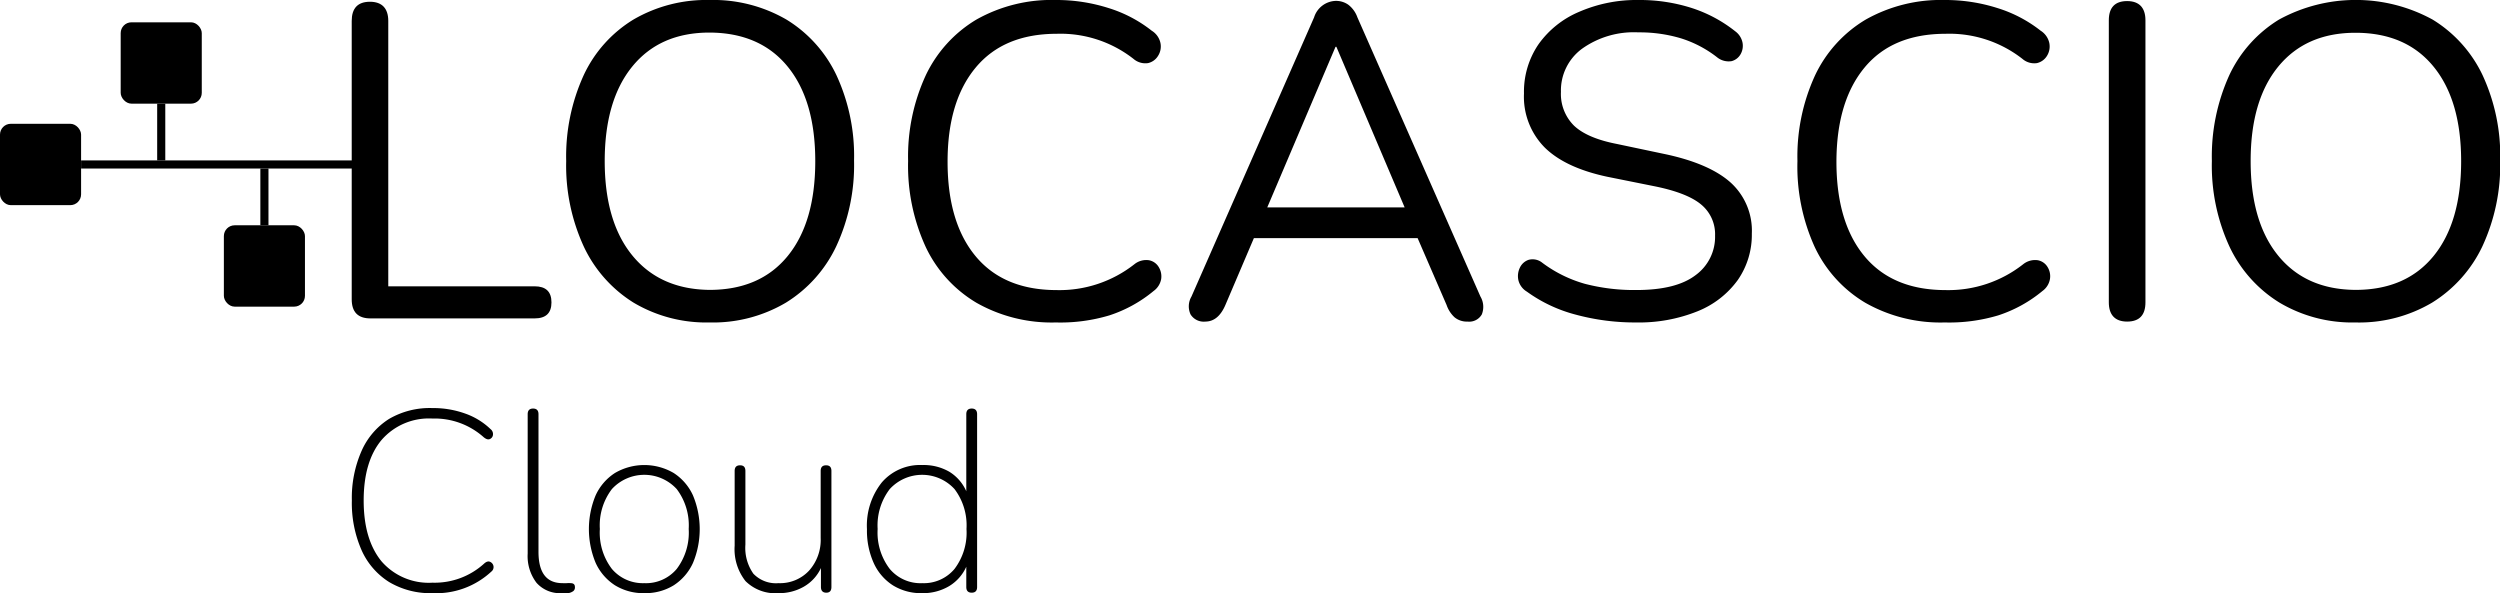 <svg xmlns="http://www.w3.org/2000/svg" viewBox="0 0 369.97 87.78"><title>Fichier 2</title><g id="Calque_2" data-name="Calque 2"><g id="Calque_1-2" data-name="Calque 1"><path d="M54.82,47.12c-1.85,0-2.77-.94-2.77-2.83V3.1c0-1.89.9-2.84,2.7-2.84s2.71,1,2.71,2.84V42.37H79.11c1.67,0,2.5.79,2.5,2.38s-.83,2.37-2.5,2.37Z"/><path d="M105,47.72a21.06,21.06,0,0,1-11.25-2.94A19.52,19.52,0,0,1,86.4,36.5a28.62,28.62,0,0,1-2.61-12.67,28.92,28.92,0,0,1,2.58-12.68A19.07,19.07,0,0,1,93.73,2.9,21.43,21.43,0,0,1,105,0a21.6,21.6,0,0,1,11.39,2.9,19.36,19.36,0,0,1,7.39,8.22,28.4,28.4,0,0,1,2.61,12.64,28.51,28.51,0,0,1-2.64,12.7,19.67,19.67,0,0,1-7.43,8.32A21.19,21.19,0,0,1,105,47.72Zm0-4.82q7.47,0,11.56-5t4.09-14.05q0-9-4.09-14T105,4.82q-7.32,0-11.41,5t-4.1,14q0,9,4.1,14T105,42.9Z"/><path d="M156.26,47.72a22.56,22.56,0,0,1-11.75-2.91A19.05,19.05,0,0,1,137,36.56a28.74,28.74,0,0,1-2.61-12.73A28.64,28.64,0,0,1,137,11.15a19.16,19.16,0,0,1,7.49-8.25A22.65,22.65,0,0,1,156.26,0a25.39,25.39,0,0,1,7.79,1.19,19.69,19.69,0,0,1,6.4,3.36,2.83,2.83,0,0,1,1.29,1.85,2.58,2.58,0,0,1-.37,1.88,2.33,2.33,0,0,1-1.48,1.06,2.68,2.68,0,0,1-2.15-.63A17.52,17.52,0,0,0,156.39,5q-7.84,0-12,5t-4.16,13.93q0,9,4.16,14t12,5a17.93,17.93,0,0,0,11.49-3.83,2.79,2.79,0,0,1,2.14-.59,2.13,2.13,0,0,1,1.45,1,2.64,2.64,0,0,1,.37,1.78,2.78,2.78,0,0,1-1.13,1.78,19.87,19.87,0,0,1-6.53,3.6A25.17,25.17,0,0,1,156.26,47.72Z"/><path d="M178.37,47.59a2.29,2.29,0,0,1-2.18-1.06,2.86,2.86,0,0,1,.13-2.64L194.47,2.57A3.47,3.47,0,0,1,197.71.13a3.17,3.17,0,0,1,1.81.56,4.06,4.06,0,0,1,1.36,1.88l18.21,41.32a3,3,0,0,1,.2,2.64,2.14,2.14,0,0,1-2.11,1.06,2.85,2.85,0,0,1-1.92-.63,4.43,4.43,0,0,1-1.18-1.82l-4.29-9.9H185.56l-4.22,9.9C180.64,46.77,179.65,47.59,178.37,47.59ZM197.64,6.93l-10.1,23.76h20.33L197.77,6.93Z"/><path d="M242.13,47.72a33.61,33.61,0,0,1-8.95-1.16,21.63,21.63,0,0,1-7.22-3.4,2.72,2.72,0,0,1-1.26-1.71,2.85,2.85,0,0,1,.23-1.85,2.21,2.21,0,0,1,1.29-1.15,2.27,2.27,0,0,1,2,.42A19.2,19.2,0,0,0,234.54,42a28.91,28.91,0,0,0,7.59.92c4,0,6.89-.74,8.81-2.21a7,7,0,0,0,2.87-5.84,5.69,5.69,0,0,0-2.08-4.62q-2.08-1.73-7-2.71l-6.86-1.38q-6.21-1.32-9.27-4.33a10.68,10.68,0,0,1-3.07-8,12.45,12.45,0,0,1,2.14-7.26,14.09,14.09,0,0,1,6-4.81A21.32,21.32,0,0,1,242.52,0a25.28,25.28,0,0,1,7.76,1.16,20.45,20.45,0,0,1,6.5,3.46,2.75,2.75,0,0,1,1.09,1.68,2.51,2.51,0,0,1-.3,1.75,2.15,2.15,0,0,1-1.32,1,2.72,2.72,0,0,1-2.05-.5,16.84,16.84,0,0,0-5.51-2.9,21.37,21.37,0,0,0-6.23-.86,13.19,13.19,0,0,0-8.32,2.41A7.66,7.66,0,0,0,231,13.6a6.6,6.6,0,0,0,1.94,5c1.3,1.23,3.42,2.14,6.37,2.71l6.87,1.45q6.66,1.38,9.86,4.19a9.6,9.6,0,0,1,3.21,7.62,11.72,11.72,0,0,1-2.08,6.87,13.55,13.55,0,0,1-5.94,4.62A23.2,23.2,0,0,1,242.13,47.72Z"/><path d="M287.8,47.72a22.53,22.53,0,0,1-11.75-2.91,19,19,0,0,1-7.49-8.25A28.74,28.74,0,0,1,266,23.83a28.64,28.64,0,0,1,2.61-12.68,19.1,19.1,0,0,1,7.49-8.25A22.62,22.62,0,0,1,287.8,0a25.43,25.43,0,0,1,7.79,1.19A19.8,19.8,0,0,1,302,4.55a2.85,2.85,0,0,1,1.28,1.85,2.62,2.62,0,0,1-.36,1.88,2.35,2.35,0,0,1-1.48,1.06,2.67,2.67,0,0,1-2.15-.63A17.54,17.54,0,0,0,287.93,5q-7.86,0-12,5t-4.16,13.93q0,9,4.16,14t12,5a17.9,17.9,0,0,0,11.48-3.83,2.83,2.83,0,0,1,2.15-.59,2.13,2.13,0,0,1,1.45,1,2.58,2.58,0,0,1,.36,1.78,2.76,2.76,0,0,1-1.12,1.78,19.87,19.87,0,0,1-6.53,3.6A25.26,25.26,0,0,1,287.8,47.72Z"/><path d="M314.79,47.59c-1.8,0-2.71-1-2.71-2.84V3c0-1.89.91-2.84,2.71-2.84s2.71,1,2.71,2.84V44.75C317.5,46.64,316.59,47.59,314.79,47.59Z"/><path d="M348.58,47.72a21.06,21.06,0,0,1-11.25-2.94,19.45,19.45,0,0,1-7.39-8.28,28.62,28.62,0,0,1-2.61-12.67,29.07,29.07,0,0,1,2.57-12.68,19.13,19.13,0,0,1,7.36-8.25A23.68,23.68,0,0,1,360,2.9a19.36,19.36,0,0,1,7.39,8.22A28.4,28.4,0,0,1,370,23.76a28.65,28.65,0,0,1-2.64,12.7,19.73,19.73,0,0,1-7.43,8.32A21.19,21.19,0,0,1,348.58,47.72Zm0-4.82q7.46,0,11.55-5t4.09-14.05q0-9-4.09-14t-11.55-5q-7.32,0-11.42,5t-4.09,14q0,9,4.09,14T348.58,42.9Z"/><path d="M64,87.78a11.93,11.93,0,0,1-6.42-1.65,10.7,10.7,0,0,1-4.08-4.73,17.33,17.33,0,0,1-1.43-7.33,17.22,17.22,0,0,1,1.43-7.32A10.71,10.71,0,0,1,57.57,62,11.93,11.93,0,0,1,64,60.39a13.91,13.91,0,0,1,4.81.8,10.35,10.35,0,0,1,3.78,2.31.93.93,0,0,1,.36.88.76.76,0,0,1-.47.6c-.26.11-.55,0-.88-.26A10.89,10.89,0,0,0,64,61.94a9.26,9.26,0,0,0-7.54,3.18c-1.76,2.11-2.64,5.1-2.64,8.95s.88,6.84,2.64,9A9.24,9.24,0,0,0,64,86.23a10.88,10.88,0,0,0,7.64-2.82c.33-.3.63-.39.9-.26a.86.86,0,0,1,.49.63.84.84,0,0,1-.32.81A12,12,0,0,1,64,87.78Z"/><path d="M83.11,87.78a4.63,4.63,0,0,1-3.71-1.53,6.5,6.5,0,0,1-1.31-4.32V61.3c0-.56.27-.84.8-.84s.8.28.8.84V81.67q0,4.64,3.57,4.63a5.72,5.72,0,0,0,.64,0,3.27,3.27,0,0,1,.54,0c.43,0,.64.19.64.57a.7.7,0,0,1-.23.6,1.77,1.77,0,0,1-.76.31l-.51.06Z"/><path d="M95.34,87.78A8,8,0,0,1,91,86.61a7.77,7.77,0,0,1-2.85-3.31,13,13,0,0,1,0-10A7.77,7.77,0,0,1,91,70a8.61,8.61,0,0,1,8.7,0,7.77,7.77,0,0,1,2.85,3.31,13,13,0,0,1,0,10,7.77,7.77,0,0,1-2.85,3.31A8,8,0,0,1,95.34,87.78Zm0-1.48a5.93,5.93,0,0,0,4.81-2.11,8.91,8.91,0,0,0,1.77-5.91,8.9,8.9,0,0,0-1.77-5.9,6.51,6.51,0,0,0-9.6,0,8.85,8.85,0,0,0-1.78,5.9,8.86,8.86,0,0,0,1.78,5.91A6,6,0,0,0,95.34,86.3Z"/><path d="M115.22,87.78A6.28,6.28,0,0,1,110.33,86a7.61,7.61,0,0,1-1.61-5.24V69.7c0-.56.26-.84.8-.84s.79.28.79.84V80.6a6.63,6.63,0,0,0,1.18,4.3,4.63,4.63,0,0,0,3.73,1.4,5.87,5.87,0,0,0,4.5-1.84,6.81,6.81,0,0,0,1.73-4.85V69.7c0-.56.26-.84.8-.84s.79.28.79.84V86.87c0,.56-.25.84-.76.84s-.79-.28-.79-.84V84.06a6.19,6.19,0,0,1-2.55,2.77A7.33,7.33,0,0,1,115.22,87.78Z"/><path d="M136.46,87.78a7.91,7.91,0,0,1-4.31-1.15,7.65,7.65,0,0,1-2.85-3.31,11.63,11.63,0,0,1-1-5,10.27,10.27,0,0,1,2.2-6.93,7.47,7.47,0,0,1,6-2.57,7.56,7.56,0,0,1,4,1A6.43,6.43,0,0,1,143,72.7V61.3c0-.56.27-.84.8-.84s.8.28.8.84V86.87c0,.56-.27.84-.8.84s-.8-.28-.8-.84v-3a6.43,6.43,0,0,1-2.54,2.87A7.56,7.56,0,0,1,136.46,87.78Zm0-1.48a5.91,5.91,0,0,0,4.8-2.11,8.91,8.91,0,0,0,1.77-5.91,8.9,8.9,0,0,0-1.77-5.9,6.5,6.5,0,0,0-9.59,0,8.85,8.85,0,0,0-1.79,5.9,8.86,8.86,0,0,0,1.79,5.91A5.93,5.93,0,0,0,136.5,86.3Z"/><path d="M52.8,24.94H12v-1.2H52.8Z"/><rect y="18.32" width="12" height="12.04" rx="1.6"/><path d="M39.73,33.34h-1.2v-8.4h1.2Z"/><rect x="33.13" y="33.34" width="12" height="12.04" rx="1.6"/><rect x="17.86" y="3.3" width="12" height="12.04" rx="1.6"/><path d="M24.46,23.74h-1.2v-8.4h1.2Z"/></g></g></svg>